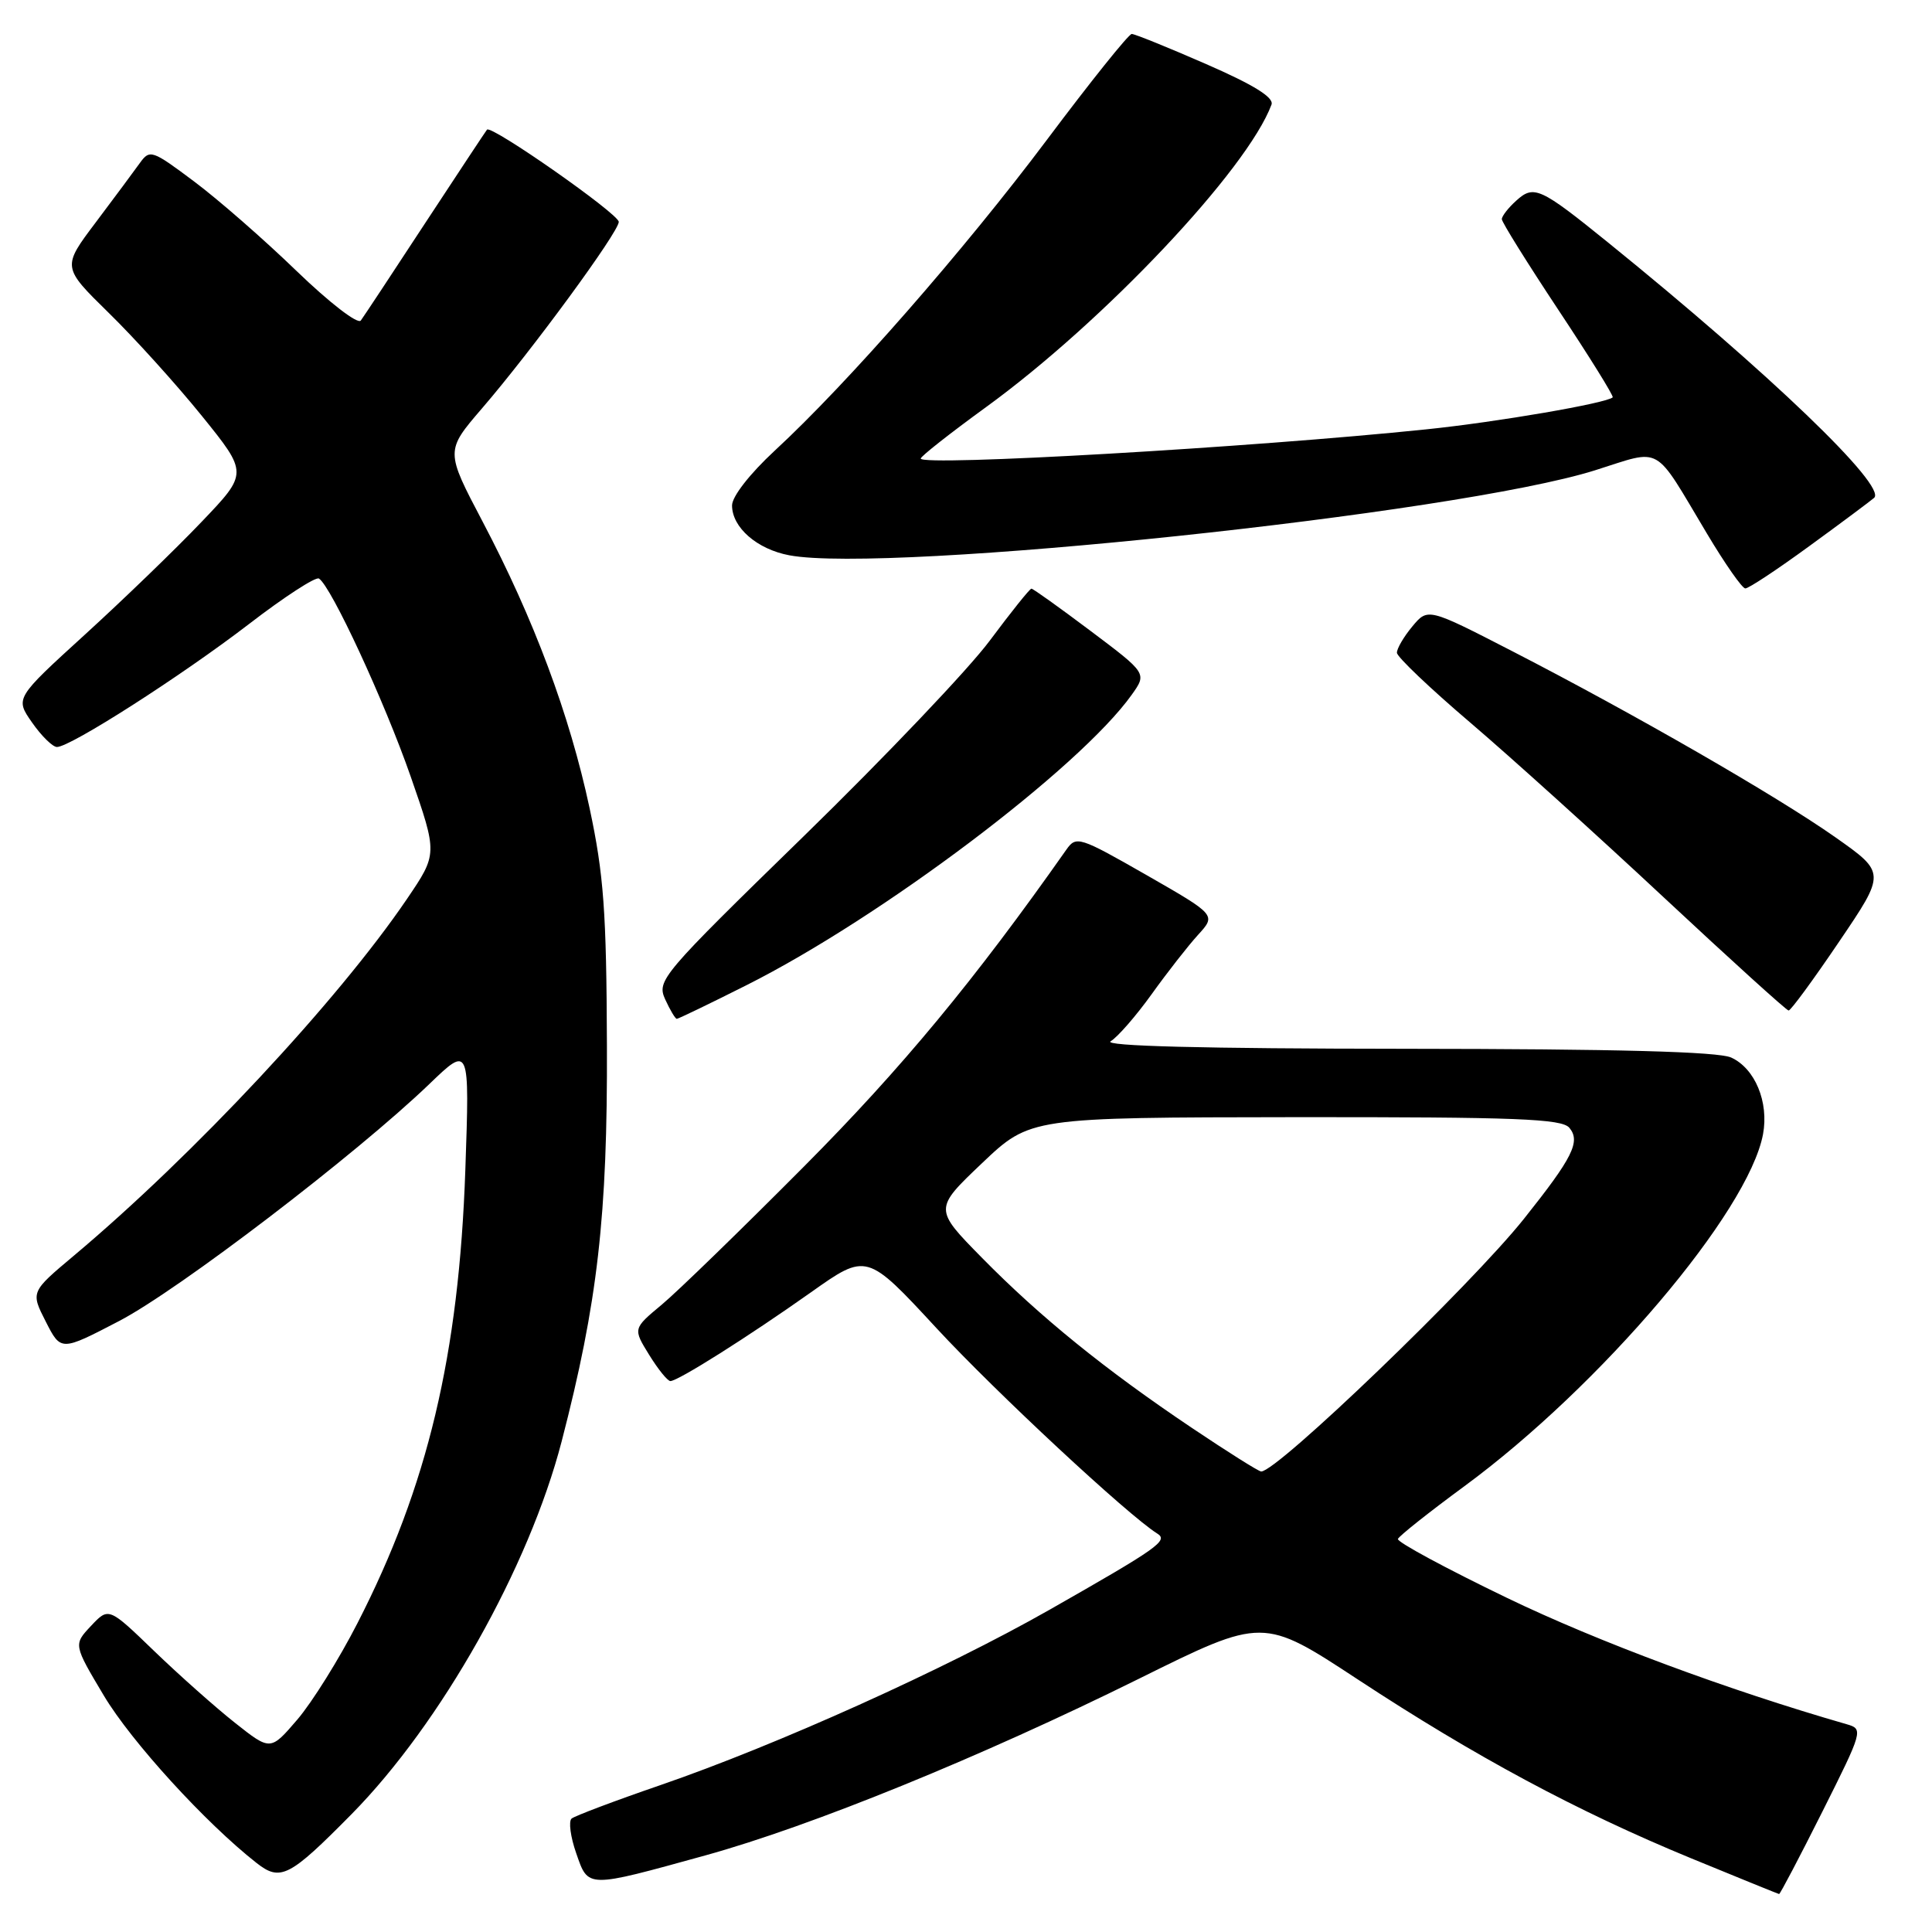 <?xml version="1.0" encoding="UTF-8" standalone="no"?>
<!DOCTYPE svg PUBLIC "-//W3C//DTD SVG 1.1//EN" "http://www.w3.org/Graphics/SVG/1.1/DTD/svg11.dtd" >
<svg xmlns="http://www.w3.org/2000/svg" xmlns:xlink="http://www.w3.org/1999/xlink" version="1.1" viewBox="0 0 256 256">
 <g >
 <path fill="currentColor"
d=" M 241.47 240.06 C 246.84 229.35 246.91 229.11 244.73 228.48 C 228.90 223.92 211.74 217.54 199.73 211.75 C 191.60 207.83 185.08 204.31 185.23 203.92 C 185.38 203.53 189.32 200.40 194.00 196.96 C 212.13 183.63 231.67 160.60 233.61 150.29 C 234.40 146.03 232.55 141.57 229.39 140.13 C 227.68 139.35 214.26 138.99 186.20 138.97 C 159.33 138.95 146.07 138.61 147.17 137.97 C 148.08 137.43 150.52 134.63 152.59 131.75 C 154.66 128.86 157.43 125.32 158.75 123.87 C 161.15 121.24 161.15 121.24 151.90 115.94 C 143.02 110.86 142.60 110.73 141.30 112.58 C 129.18 129.82 119.47 141.56 106.57 154.53 C 98.28 162.87 89.78 171.13 87.68 172.88 C 83.87 176.05 83.87 176.05 86.02 179.53 C 87.20 181.44 88.46 183.00 88.83 183.00 C 89.85 182.99 99.16 177.11 107.44 171.25 C 114.85 166.00 114.85 166.00 124.11 176.01 C 131.94 184.47 149.49 200.80 153.35 203.21 C 154.84 204.14 153.50 205.09 139.00 213.34 C 125.13 221.22 102.95 231.22 87.50 236.54 C 81.45 238.62 76.16 240.62 75.74 240.97 C 75.32 241.33 75.59 243.40 76.35 245.56 C 77.97 250.23 77.64 250.22 93.50 245.84 C 107.56 241.95 130.02 232.79 150.94 222.43 C 167.37 214.29 167.37 214.29 179.94 222.55 C 195.45 232.74 209.00 240.02 224.00 246.20 C 230.32 248.80 235.61 250.95 235.74 250.97 C 235.87 250.99 238.45 246.08 241.47 240.06 Z  M 46.60 240.37 C 58.44 228.35 70.09 207.67 74.42 191.00 C 79.19 172.60 80.51 161.14 80.42 138.50 C 80.36 120.76 80.00 115.88 78.12 107.07 C 75.48 94.71 70.74 82.02 63.95 69.12 C 59.02 59.75 59.02 59.75 63.86 54.12 C 70.47 46.45 81.98 30.75 81.99 29.40 C 82.00 28.35 65.10 16.52 64.53 17.18 C 64.38 17.36 60.71 22.90 56.38 29.50 C 52.06 36.10 48.20 41.94 47.81 42.47 C 47.42 43.02 43.64 40.10 39.30 35.91 C 35.01 31.76 28.89 26.41 25.70 24.03 C 20.16 19.88 19.85 19.77 18.54 21.59 C 17.79 22.64 15.16 26.18 12.70 29.45 C 8.22 35.39 8.22 35.39 14.40 41.45 C 17.81 44.78 23.36 50.92 26.74 55.10 C 32.88 62.70 32.88 62.70 26.69 69.17 C 23.29 72.74 16.34 79.45 11.25 84.09 C 2.00 92.52 2.00 92.52 4.25 95.74 C 5.49 97.52 6.97 98.97 7.54 98.98 C 9.29 99.01 24.00 89.59 32.99 82.69 C 37.65 79.10 41.83 76.39 42.26 76.66 C 43.87 77.65 50.96 92.97 54.42 102.90 C 57.98 113.14 57.98 113.14 53.93 119.11 C 44.76 132.61 25.67 153.05 9.78 166.39 C 4.06 171.19 4.06 171.19 6.07 175.13 C 8.07 179.06 8.07 179.06 15.79 175.04 C 23.66 170.94 47.19 152.96 56.87 143.66 C 62.23 138.50 62.23 138.50 61.66 155.00 C 60.81 179.54 56.67 196.94 47.36 215.09 C 44.94 219.82 41.36 225.56 39.40 227.85 C 35.84 232.00 35.84 232.00 31.17 228.31 C 28.60 226.28 23.78 222.00 20.45 218.79 C 14.40 212.95 14.40 212.95 12.06 215.44 C 9.73 217.92 9.73 217.92 13.78 224.71 C 17.41 230.78 27.22 241.54 33.99 246.85 C 37.16 249.34 38.35 248.73 46.60 240.37 Z  M 98.90 130.55 C 116.80 121.56 143.03 101.78 149.96 92.06 C 151.98 89.22 151.98 89.22 144.52 83.61 C 140.42 80.53 136.89 78.00 136.67 78.00 C 136.45 78.00 133.98 81.09 131.17 84.86 C 128.37 88.64 117.27 100.30 106.52 110.78 C 87.60 129.22 87.01 129.92 88.14 132.42 C 88.79 133.84 89.48 135.00 89.68 135.00 C 89.88 135.00 94.03 133.00 98.90 130.55 Z  M 243.69 124.78 C 249.88 115.65 249.88 115.65 243.19 110.94 C 235.46 105.50 216.63 94.65 200.43 86.31 C 189.20 80.53 189.20 80.53 187.13 83.02 C 186.00 84.38 185.08 85.95 185.10 86.50 C 185.12 87.05 189.49 91.21 194.82 95.75 C 200.14 100.29 211.70 110.73 220.50 118.95 C 229.30 127.16 236.72 133.89 237.00 133.90 C 237.28 133.91 240.29 129.81 243.69 124.78 Z  M 239.76 72.35 C 244.02 69.25 247.87 66.37 248.33 65.97 C 250.07 64.43 234.43 49.42 213.10 32.15 C 204.08 24.85 203.25 24.47 200.92 26.58 C 199.86 27.53 199.00 28.64 199.00 29.04 C 199.00 29.44 202.37 34.84 206.49 41.06 C 210.61 47.27 213.85 52.48 213.69 52.65 C 212.91 53.42 198.42 55.92 189.00 56.89 C 165.76 59.30 122.00 61.82 122.00 60.76 C 122.00 60.47 125.89 57.41 130.65 53.95 C 146.30 42.58 165.29 22.45 168.48 13.86 C 168.83 12.92 166.14 11.25 159.84 8.50 C 154.81 6.30 150.36 4.50 149.96 4.50 C 149.56 4.50 144.51 10.80 138.74 18.50 C 127.77 33.13 112.28 50.83 102.65 59.72 C 99.36 62.77 97.00 65.79 97.00 66.97 C 97.00 69.89 100.31 72.78 104.59 73.58 C 117.64 76.03 193.04 68.08 211.34 62.32 C 220.40 59.47 218.99 58.68 226.19 70.72 C 228.56 74.69 230.84 77.96 231.26 77.97 C 231.68 77.99 235.50 75.46 239.76 72.35 Z  M 157.91 189.19 C 146.47 181.51 137.86 174.54 130.12 166.67 C 123.75 160.19 123.75 160.19 130.12 154.13 C 136.50 148.07 136.50 148.07 171.63 148.03 C 200.97 148.01 206.95 148.24 207.95 149.44 C 209.46 151.26 208.40 153.38 201.93 161.50 C 194.89 170.33 169.18 195.05 167.11 194.98 C 166.77 194.97 162.63 192.36 157.91 189.19 Z "/>
</g>
</svg>